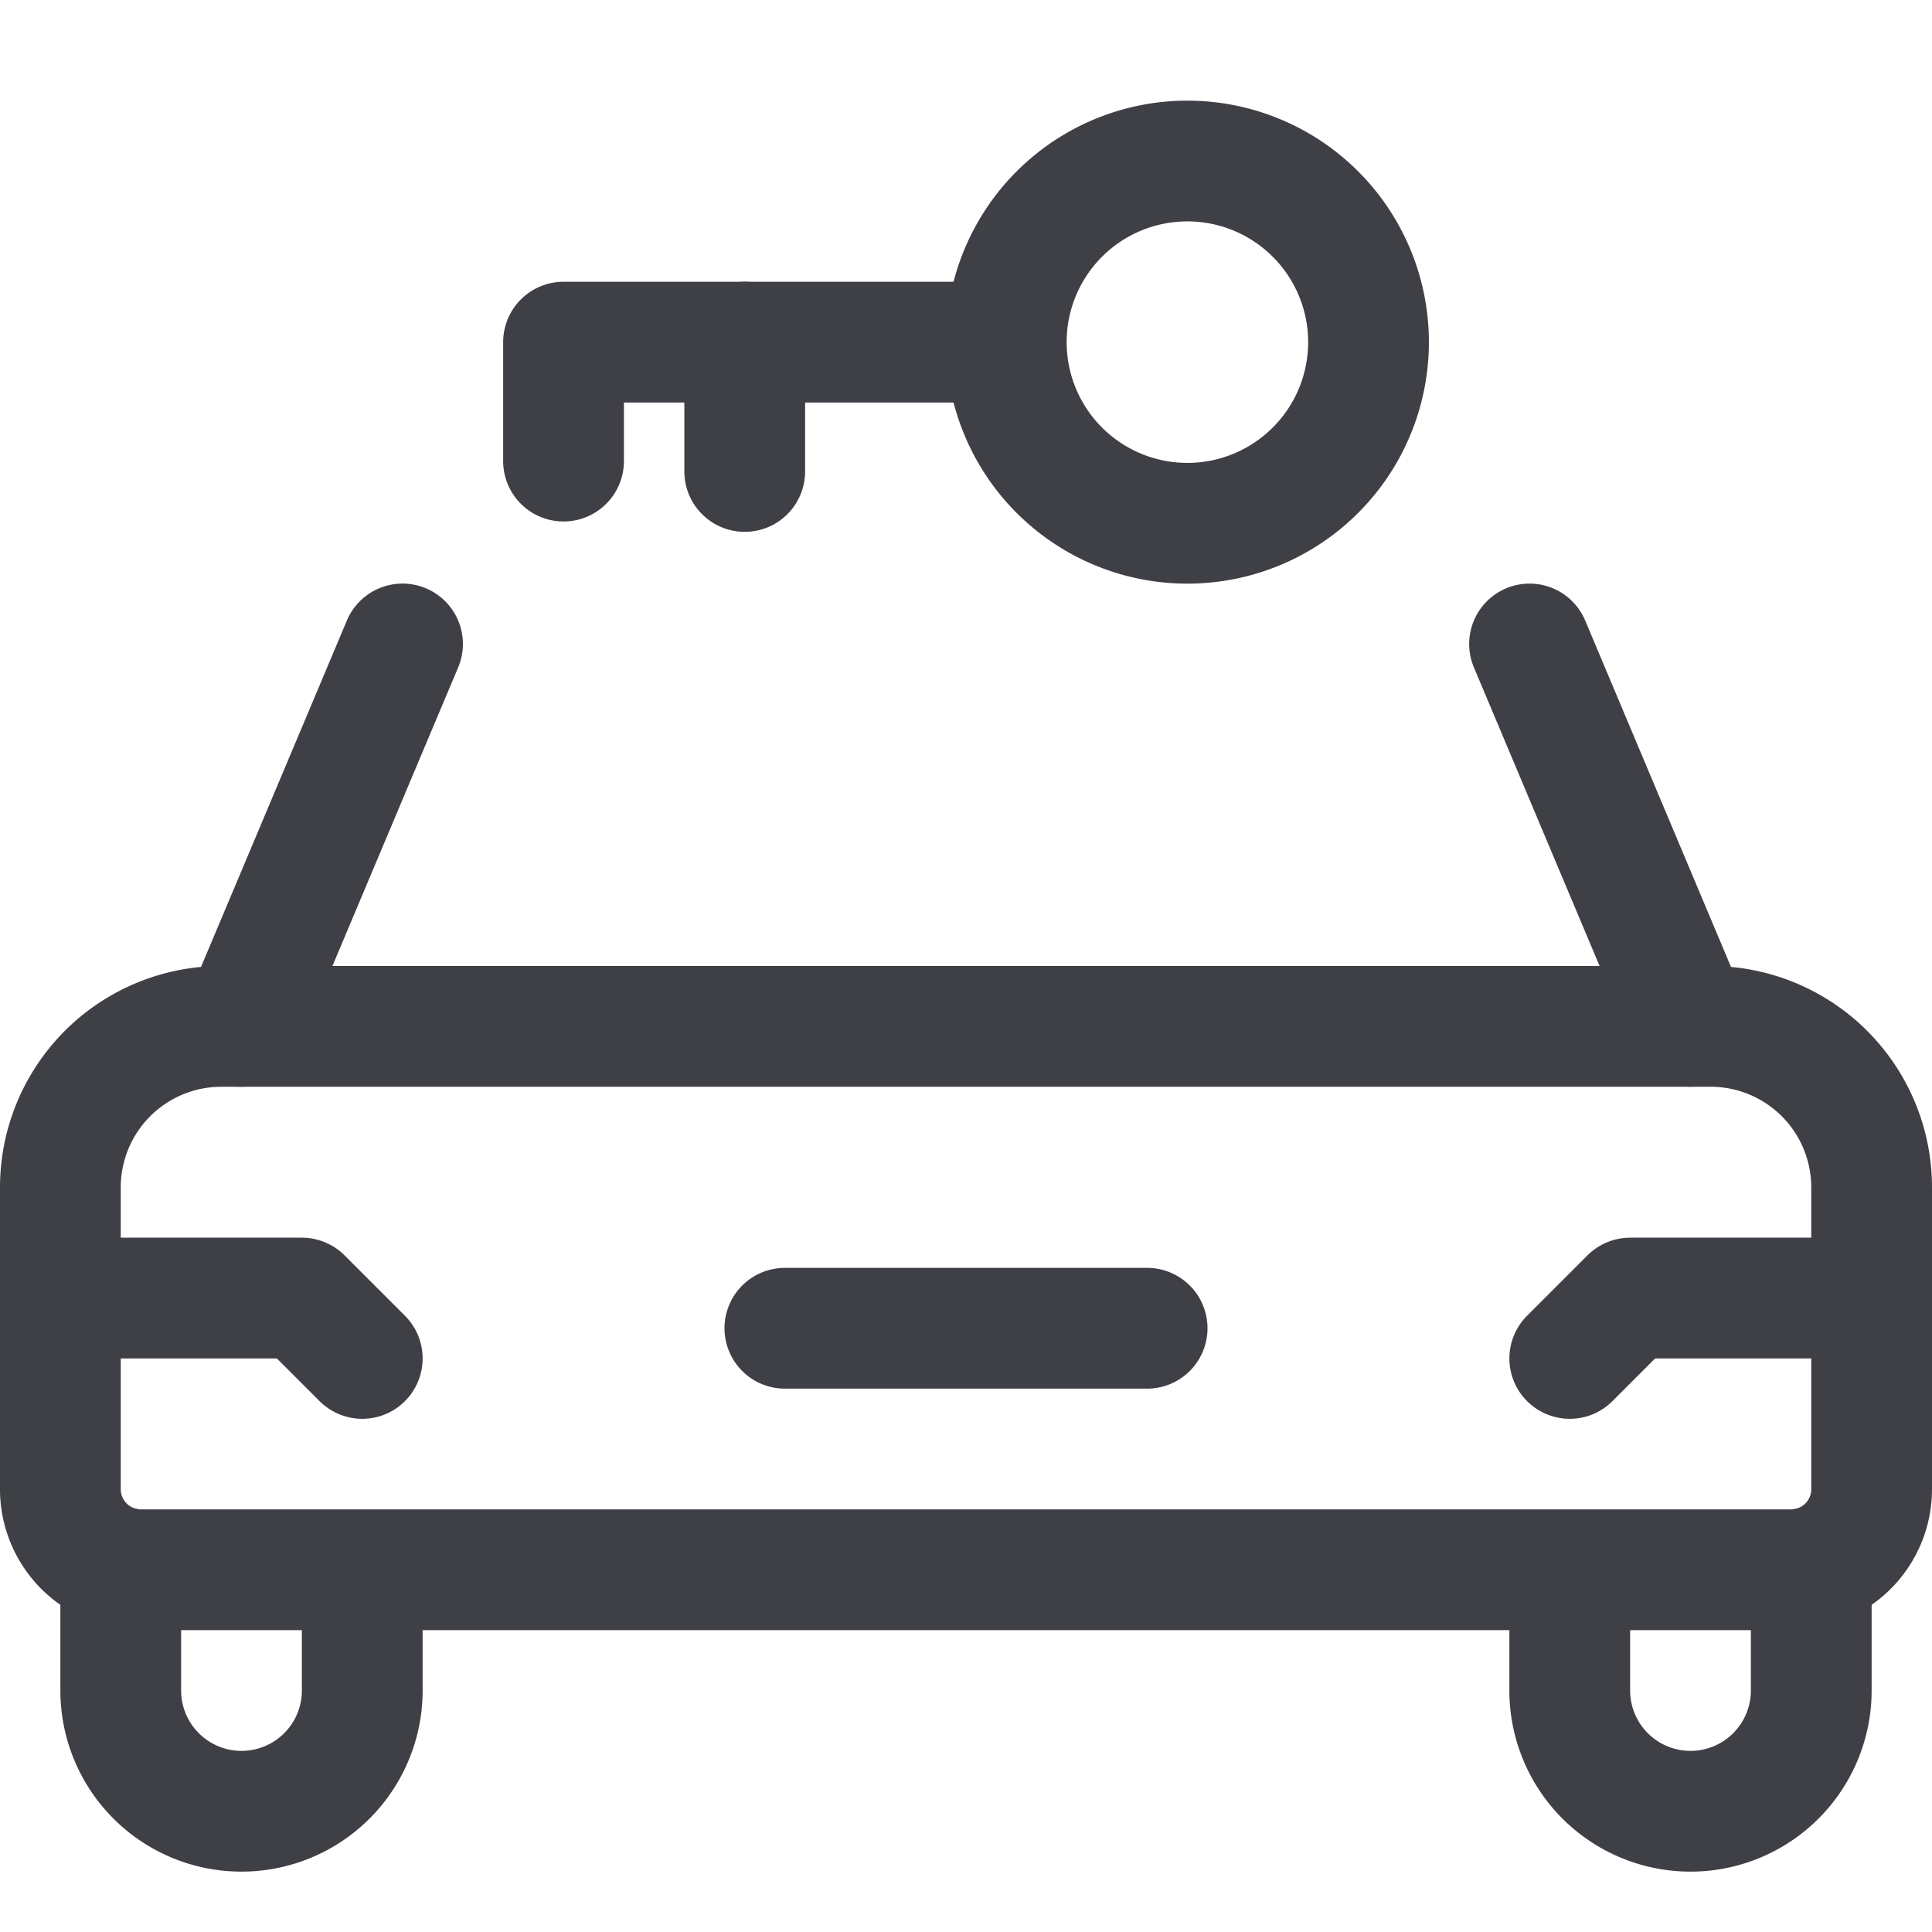 <svg xmlns="http://www.w3.org/2000/svg" width="32" height="32" fill="none" viewBox="0 0 32 32">
  <path stroke="#3F3F46" stroke-linecap="round" stroke-linejoin="round" stroke-width="2"
    d="M6.667 10.666 4 17M2 25.957V28a2 2 0 0 0 4 0v-1.828M30 25.957V28a2 2 0 0 1-4 0v-1.882" />
  <path stroke="#3F3F46" stroke-linecap="round" stroke-linejoin="round" stroke-width="2"
    d="M3.667 17h24.667A2.667 2.667 0 0 1 31 19.667v5A1.334 1.334 0 0 1 29.668 26H2.334A1.334 1.334 0 0 1 1 24.667v-5A2.667 2.667 0 0 1 3.667 17v0ZM16.667 5.667a3 3 0 1 0 6 0 3 3 0 0 0-6 0ZM16.667 5.667H9.334v1.97M19 22h-6" />
  <path stroke="#3F3F46" stroke-linecap="round" stroke-linejoin="round" stroke-width="2"
    d="M31 21.5h-4l-1 1M1 21.5h4l1 1M12.335 5.667v2.142M28 17l-2.666-6.334" />
</svg>